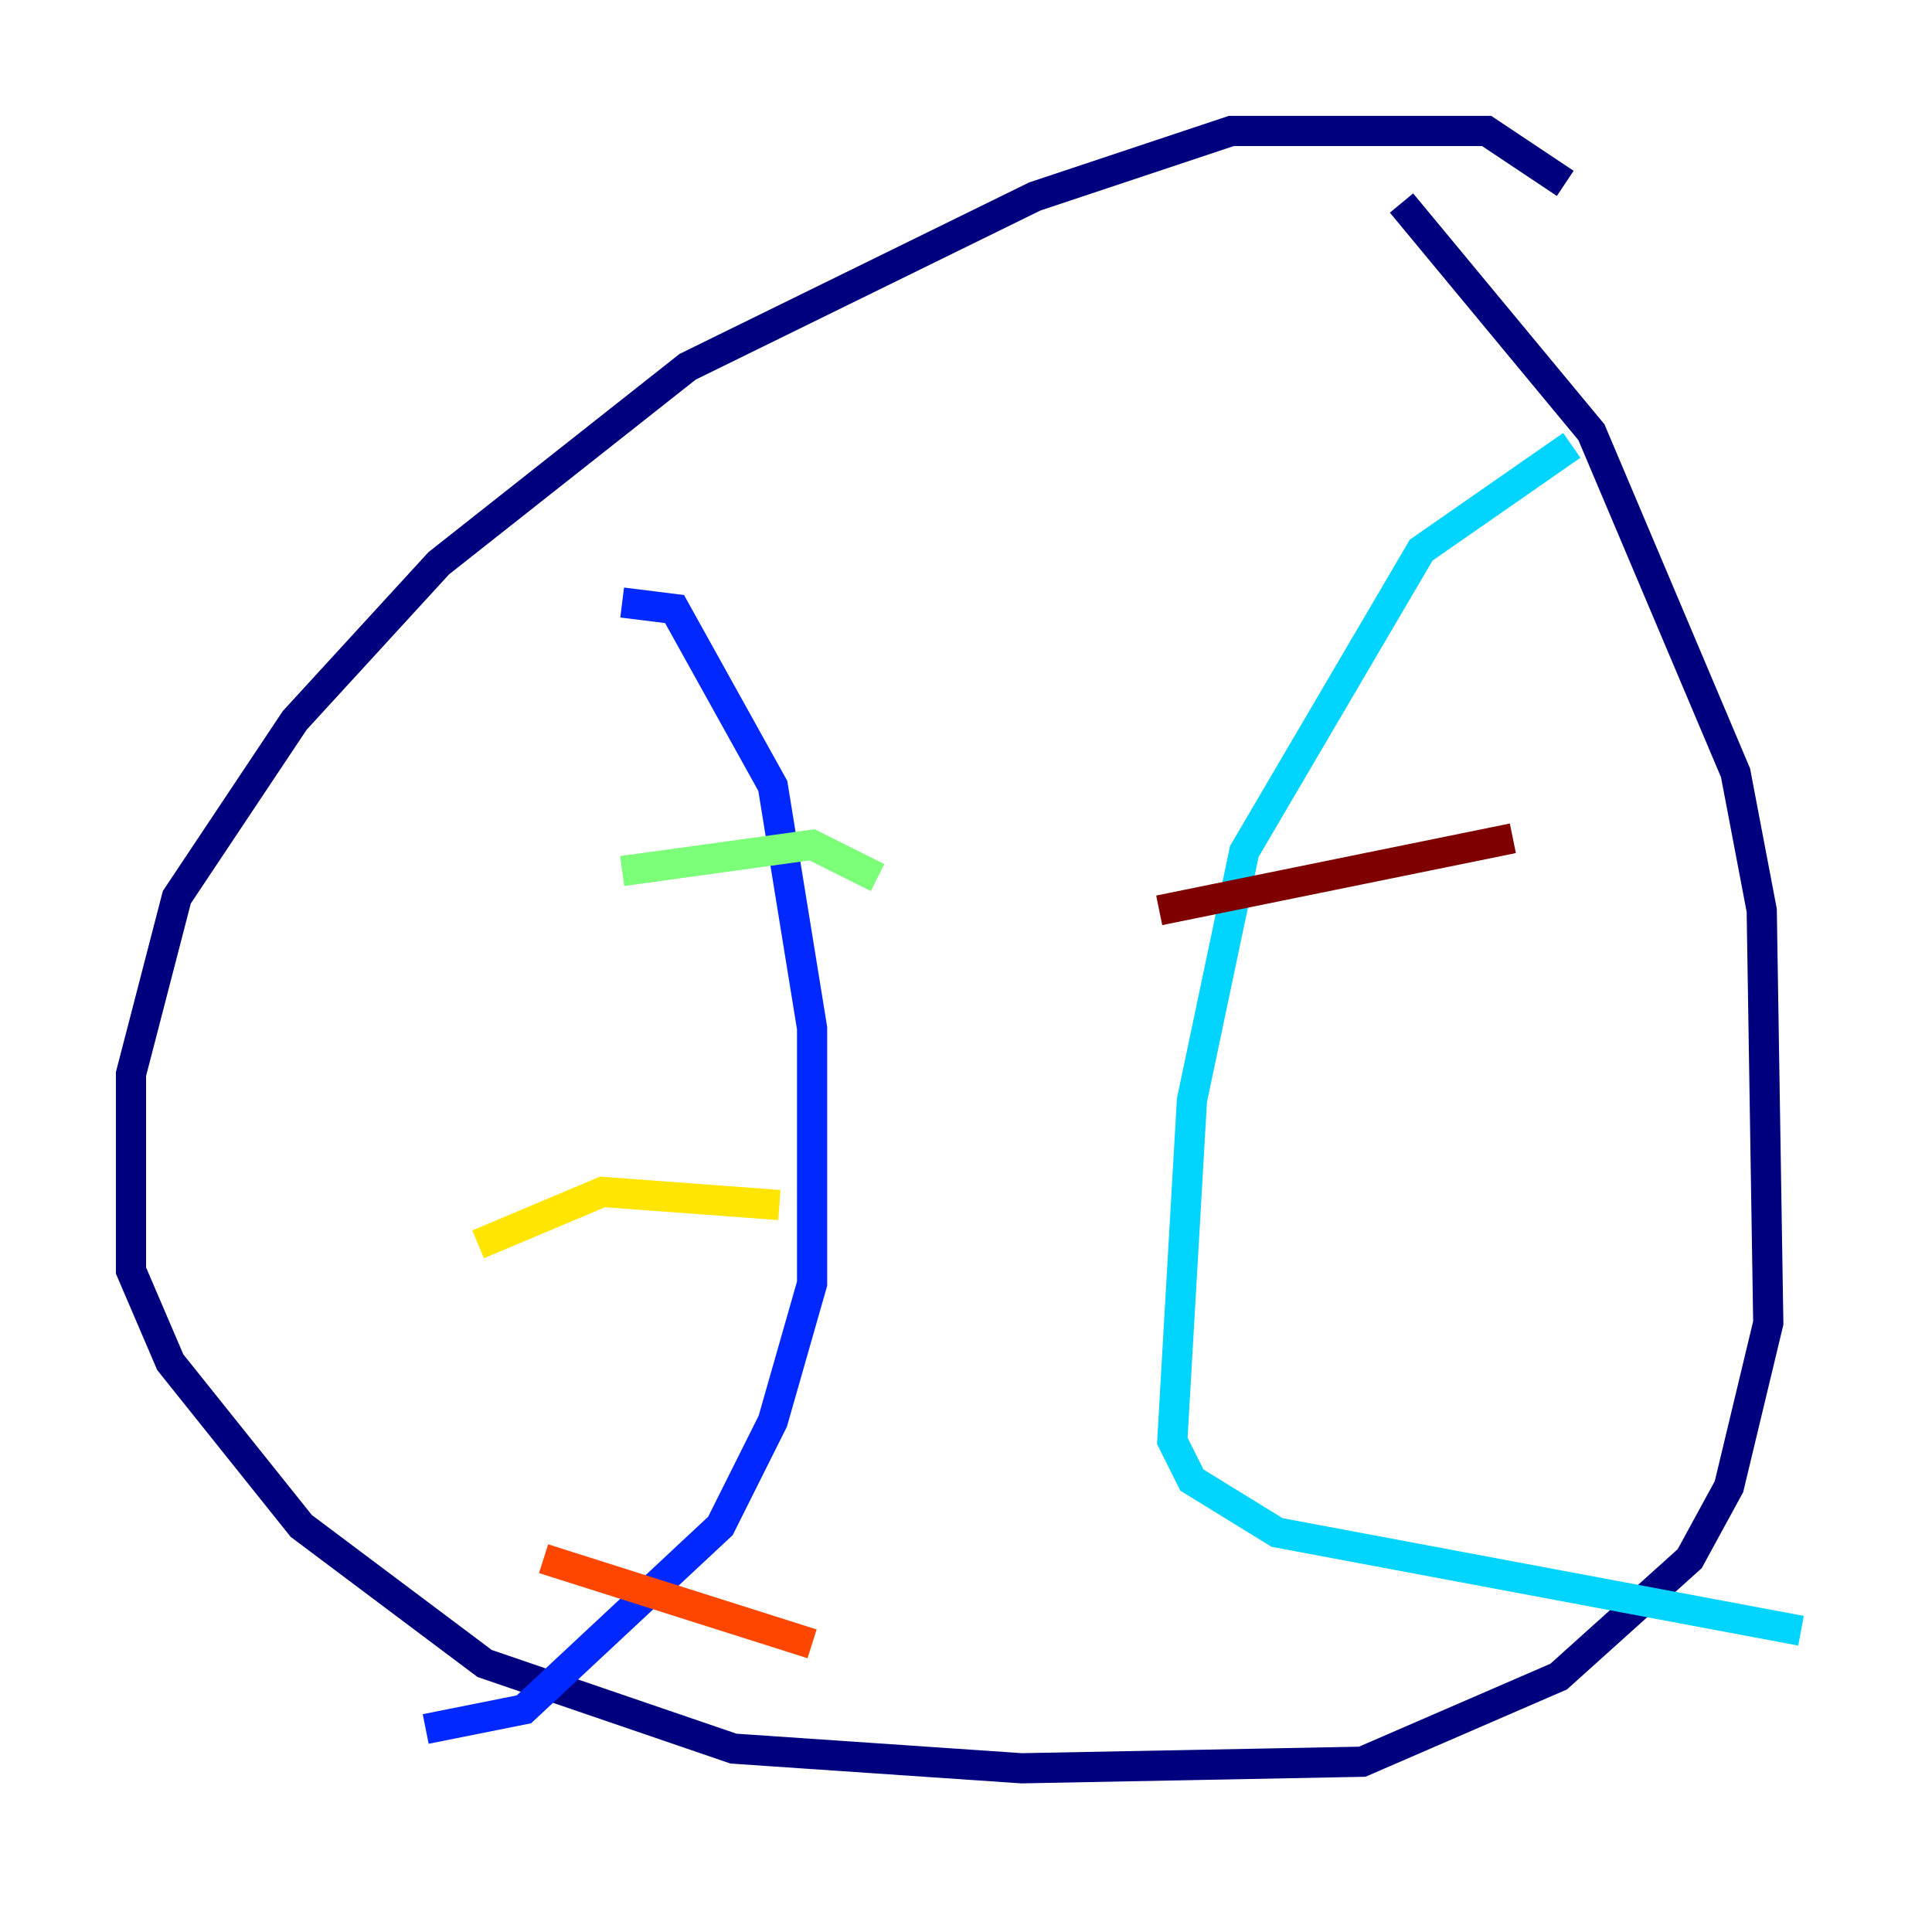 <?xml version="1.0" encoding="utf-8" ?>
<svg baseProfile="tiny" height="128" version="1.2" viewBox="0,0,128,128" width="128" xmlns="http://www.w3.org/2000/svg" xmlns:ev="http://www.w3.org/2001/xml-events" xmlns:xlink="http://www.w3.org/1999/xlink"><defs /><polyline fill="none" points="103.702,12.149 98.495,8.678 81.573,8.678 68.556,13.017 45.559,24.298 29.071,37.315 19.525,47.729 11.715,59.444 8.678,71.159 8.678,84.176 11.281,90.251 19.959,101.098 32.108,110.21 48.597,115.851 67.688,117.153 90.251,116.719 103.268,111.078 111.946,103.268 114.549,98.495 117.153,87.647 116.719,60.312 114.983,51.2 105.437,28.637 92.854,13.451" stroke="#00007f" stroke-width="2" /><polyline fill="none" points="41.22,39.919 44.691,40.352 51.2,52.068 53.803,68.122 53.803,85.044 51.2,94.156 47.729,101.098 34.712,113.248 28.203,114.549" stroke="#0028ff" stroke-width="2" /><polyline fill="none" points="104.136,29.505 94.156,36.447 82.441,56.407 78.969,72.895 77.668,95.458 78.969,98.061 84.61,101.532 119.322,108.041" stroke="#00d4ff" stroke-width="2" /><polyline fill="none" points="58.142,58.142 53.803,55.973 41.22,57.709" stroke="#7cff79" stroke-width="2" /><polyline fill="none" points="51.634,79.837 39.919,78.969 31.675,82.441" stroke="#ffe500" stroke-width="2" /><polyline fill="none" points="36.014,103.268 53.803,108.909" stroke="#ff4600" stroke-width="2" /><polyline fill="none" points="76.8,60.312 100.231,55.539" stroke="#7f0000" stroke-width="2" /></svg>